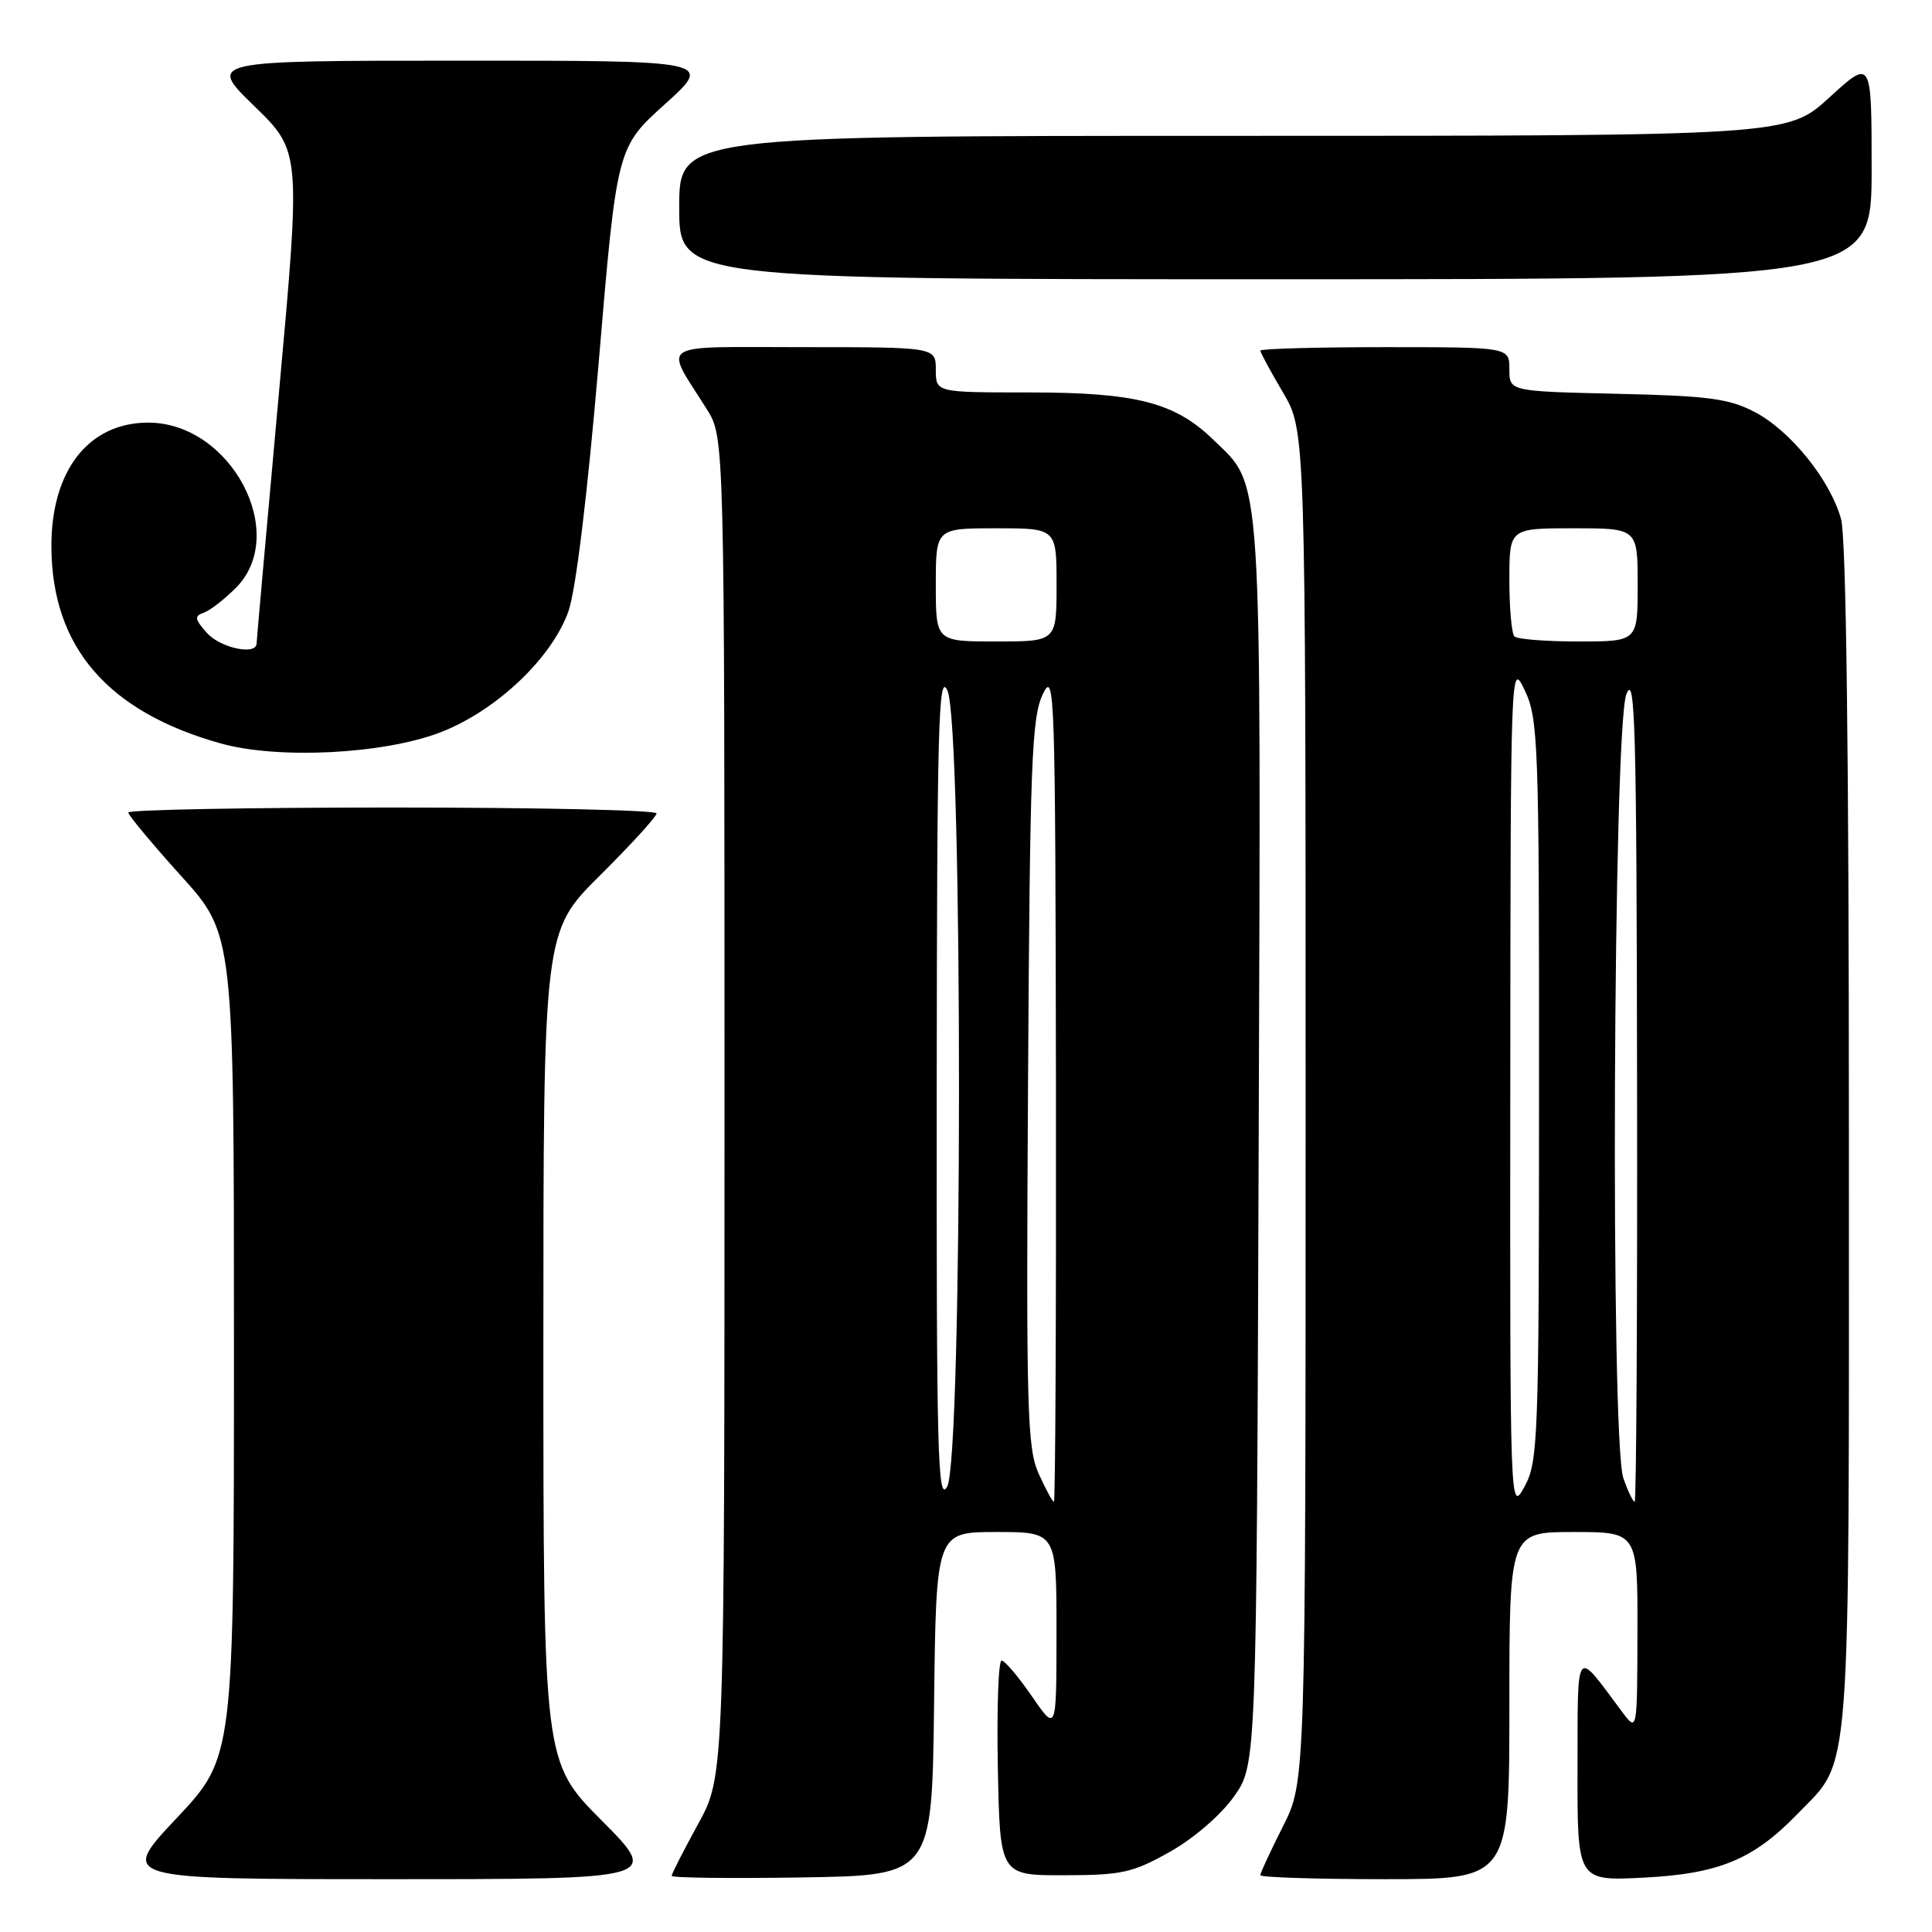 <?xml version="1.0" encoding="UTF-8" standalone="no"?>
<!DOCTYPE svg PUBLIC "-//W3C//DTD SVG 1.1//EN" "http://www.w3.org/Graphics/SVG/1.1/DTD/svg11.dtd" >
<svg xmlns="http://www.w3.org/2000/svg" xmlns:xlink="http://www.w3.org/1999/xlink" version="1.1" viewBox="0 0 256 256">
 <g >
 <path fill="currentColor"
d=" M 79.73 241.23 C 72.00 233.46 72.00 233.46 72.00 178.45 C 72.00 123.45 72.00 123.45 79.50 116.00 C 83.63 111.90 87.00 108.20 87.00 107.78 C 87.00 107.35 71.25 107.00 52.00 107.00 C 32.75 107.00 17.00 107.30 17.00 107.66 C 17.00 108.02 20.15 111.80 24.00 116.07 C 31.00 123.82 31.00 123.82 31.00 178.33 C 31.00 232.83 31.00 232.83 23.40 240.92 C 15.79 249.00 15.79 249.00 51.62 249.00 C 87.45 249.00 87.45 249.00 79.73 241.23 Z  M 123.77 225.75 C 124.04 203.00 124.04 203.00 132.02 203.00 C 140.00 203.00 140.00 203.00 139.99 216.25 C 139.99 229.50 139.99 229.50 136.74 224.78 C 134.96 222.19 133.15 220.05 132.72 220.03 C 132.29 220.01 132.07 226.41 132.22 234.25 C 132.50 248.50 132.50 248.50 141.01 248.48 C 148.65 248.47 150.08 248.15 155.01 245.38 C 158.19 243.59 161.76 240.51 163.50 238.06 C 166.50 233.83 166.50 233.83 166.78 151.66 C 167.09 60.85 167.33 64.62 160.73 58.23 C 155.67 53.32 150.51 52.00 136.37 52.00 C 124.00 52.00 124.00 52.00 124.00 49.00 C 124.00 46.00 124.00 46.00 106.46 46.00 C 86.67 46.00 87.97 45.17 93.66 54.23 C 96.00 57.96 96.00 57.96 96.00 146.65 C 96.00 235.33 96.00 235.33 92.50 241.70 C 90.58 245.20 89.00 248.29 89.00 248.56 C 89.00 248.83 96.76 248.92 106.25 248.77 C 123.50 248.50 123.50 248.50 123.77 225.75 Z  M 200.00 226.00 C 200.00 203.00 200.00 203.00 208.50 203.00 C 217.00 203.00 217.00 203.00 216.97 216.25 C 216.94 229.50 216.94 229.50 214.94 226.83 C 208.64 218.39 209.07 217.83 209.03 234.37 C 209.00 249.24 209.00 249.24 217.75 248.80 C 227.78 248.29 232.34 246.40 238.20 240.33 C 245.37 232.91 245.00 237.77 244.99 150.78 C 244.99 99.94 244.63 71.19 243.95 68.78 C 242.51 63.59 237.25 57.07 232.50 54.59 C 229.10 52.81 226.35 52.45 214.25 52.18 C 200.00 51.85 200.00 51.85 200.00 48.93 C 200.00 46.00 200.00 46.00 183.50 46.00 C 174.43 46.00 167.00 46.21 167.00 46.46 C 167.00 46.71 168.35 49.20 170.00 52.00 C 173.00 57.09 173.00 57.09 173.00 146.57 C 173.00 236.06 173.00 236.06 170.00 242.00 C 168.35 245.27 167.00 248.18 167.00 248.47 C 167.00 248.76 174.43 249.00 183.50 249.00 C 200.00 249.00 200.00 249.00 200.00 226.00 Z  M 58.38 97.03 C 65.75 94.18 73.12 87.21 75.32 81.00 C 76.30 78.21 77.83 65.67 79.33 48.02 C 81.74 19.54 81.74 19.54 88.12 13.79 C 94.50 8.03 94.50 8.03 61.00 8.04 C 27.50 8.04 27.50 8.04 33.69 14.05 C 39.87 20.07 39.87 20.07 36.94 52.28 C 35.33 70.00 34.01 84.84 34.00 85.25 C 34.00 86.89 29.20 85.87 27.40 83.85 C 25.80 82.04 25.73 81.63 26.99 81.19 C 27.81 80.91 29.72 79.43 31.24 77.91 C 38.40 70.75 30.61 56.01 19.65 56.00 C 11.72 56.00 6.75 62.38 6.81 72.52 C 6.89 85.76 14.28 94.32 29.25 98.51 C 36.87 100.64 50.87 99.93 58.38 97.03 Z  M 248.00 22.40 C 248.00 7.80 248.00 7.80 242.42 12.90 C 236.84 18.00 236.84 18.00 163.42 18.00 C 90.00 18.00 90.00 18.00 90.00 27.50 C 90.00 37.00 90.00 37.00 169.00 37.00 C 248.00 37.00 248.00 37.00 248.00 22.40 Z  M 124.12 144.00 C 124.16 96.12 124.35 88.91 125.54 91.50 C 127.61 96.02 127.57 193.37 125.50 197.00 C 124.25 199.19 124.08 192.59 124.12 144.00 Z  M 137.62 195.25 C 136.10 191.87 135.96 186.75 136.22 143.50 C 136.47 101.13 136.70 95.09 138.17 92.00 C 139.75 88.68 139.84 91.39 139.92 143.75 C 139.96 174.14 139.84 199.00 139.65 199.00 C 139.46 199.00 138.55 197.31 137.62 195.25 Z  M 124.00 77.50 C 124.00 70.00 124.00 70.00 132.00 70.00 C 140.00 70.00 140.00 70.00 140.00 77.50 C 140.00 85.00 140.00 85.00 132.00 85.00 C 124.00 85.00 124.00 85.00 124.00 77.50 Z  M 200.12 144.00 C 200.16 87.81 200.17 87.52 202.05 91.50 C 203.83 95.26 203.95 98.48 203.93 144.50 C 203.92 190.88 203.81 193.69 202.00 197.00 C 200.09 200.48 200.08 200.22 200.12 144.00 Z  M 215.10 195.85 C 213.37 190.90 213.74 96.58 215.50 92.00 C 216.66 88.99 216.86 96.29 216.92 143.75 C 216.97 174.14 216.82 199.00 216.60 199.00 C 216.38 199.00 215.70 197.58 215.10 195.85 Z  M 200.67 84.33 C 200.30 83.97 200.00 80.59 200.00 76.83 C 200.00 70.00 200.00 70.00 208.50 70.00 C 217.00 70.00 217.00 70.00 217.00 77.50 C 217.00 85.00 217.00 85.00 209.17 85.00 C 204.86 85.00 201.03 84.70 200.67 84.33 Z "/>
</g>
</svg>
